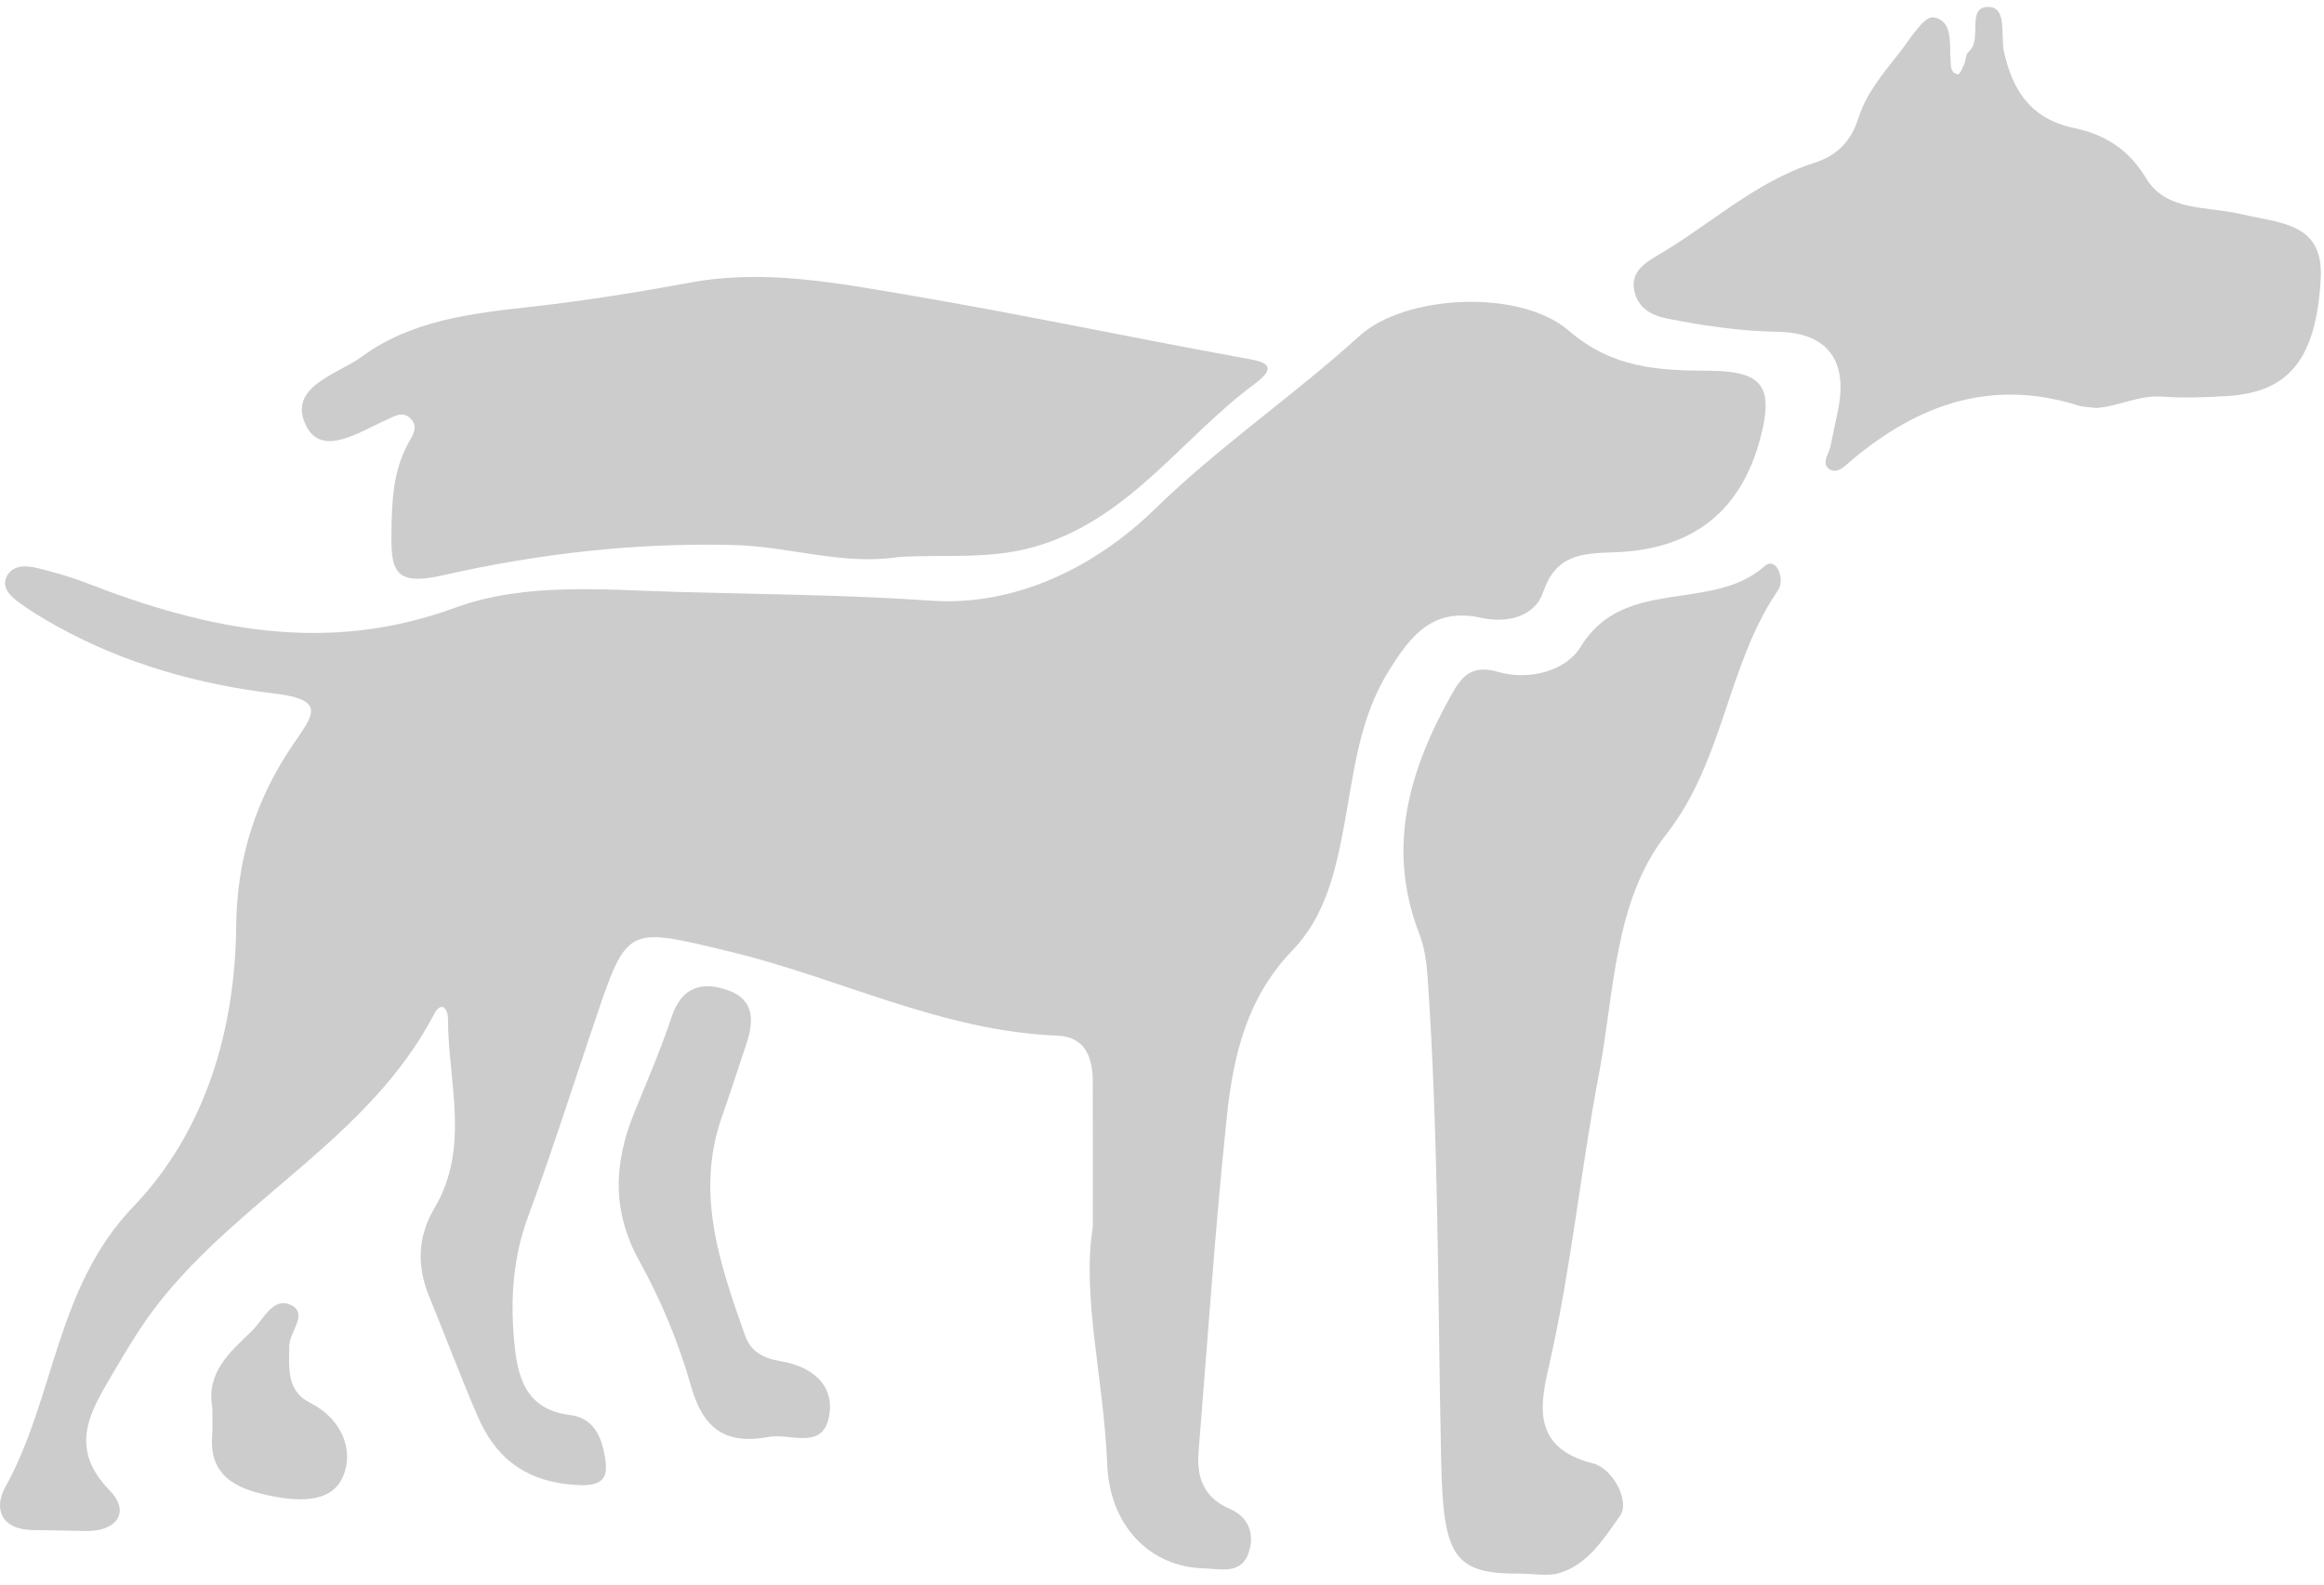 <?xml version="1.0" encoding="UTF-8" standalone="no"?>
<svg width="154px" height="105px" viewBox="0 0 154 105" version="1.1" xmlns="http://www.w3.org/2000/svg" xmlns:xlink="http://www.w3.org/1999/xlink">
    <defs></defs>
    <g id="Page-1" stroke="none" stroke-width="1" fill="none" fill-rule="evenodd">
        <g id="Futterung" transform="translate(-358, -404)" fill="#CCCCCC">
            <g id="Group" transform="translate(5, 404)">
                <g transform="translate(353, 0)">
                    <path d="M72.412,71.66 C72.406,70.07 71.918,68.697 70.065,68.625 C62.401,68.329 55.594,64.789 48.312,63.044 C41.537,61.42 41.567,61.299 39.425,67.637 C37.955,71.988 36.559,76.366 34.974,80.676 C34.002,83.323 33.822,86.013 34.06,88.74 C34.264,91.079 34.723,93.386 37.758,93.762 C39.364,93.961 39.855,95.22 40.079,96.501 C40.298,97.76 40.145,98.509 38.258,98.406 C34.94,98.225 32.881,96.704 31.653,93.849 C30.519,91.214 29.508,88.526 28.423,85.868 C27.607,83.871 27.685,81.917 28.782,80.068 C31.185,76.019 29.689,71.709 29.685,67.502 C29.685,66.82 29.23,66.311 28.766,67.199 C24.5,75.379 15.854,79.446 10.4,86.493 C9.347,87.853 8.451,89.343 7.582,90.83 C6.08,93.399 4.401,95.841 7.288,98.785 C8.603,100.125 7.827,101.478 5.701,101.45 C4.54,101.434 3.379,101.395 2.217,101.388 C0.107,101.376 -0.459,100.007 0.358,98.53 C3.653,92.567 3.687,85.327 8.832,79.96 C13.619,74.965 15.586,68.238 15.653,61.352 C15.698,56.81 16.983,52.899 19.454,49.283 C20.758,47.374 21.645,46.371 18.202,45.959 C13.186,45.359 8.281,43.996 3.799,41.509 C2.917,41.019 2.043,40.5 1.233,39.905 C0.659,39.484 0.032,38.871 0.494,38.109 C0.907,37.427 1.764,37.467 2.465,37.638 C3.587,37.912 4.707,38.234 5.783,38.651 C13.725,41.729 21.641,43.391 30.129,40.28 C34.765,38.582 39.865,39.078 44.785,39.22 C50.417,39.382 56.043,39.408 61.688,39.803 C67.198,40.189 72.508,37.651 76.542,33.717 C80.794,29.571 85.698,26.239 90.079,22.265 C93.134,19.494 100.745,19.133 103.971,21.921 C106.838,24.399 109.882,24.554 113.243,24.567 C116.813,24.58 117.549,25.618 116.653,29.019 C115.378,33.856 112.201,36.438 106.916,36.6 C104.768,36.667 103.099,36.768 102.255,39.243 C101.683,40.919 99.786,41.301 98.162,40.94 C94.891,40.211 93.433,42.194 92.005,44.491 C90.045,47.646 89.706,51.262 89.058,54.754 C88.496,57.786 87.793,60.758 85.64,62.98 C82.628,66.091 81.726,69.947 81.305,73.916 C80.521,81.312 80.035,88.741 79.426,96.155 C79.284,97.88 79.736,99.233 81.512,99.994 C82.745,100.522 83.153,101.654 82.746,102.878 C82.251,104.374 80.845,103.952 79.766,103.925 C76.261,103.836 73.531,101.171 73.369,97.022 C73.151,91.438 71.67,85.925 72.416,81.297 C72.416,77.415 72.425,74.538 72.412,71.66 Z" id="Fill-14"></path>
                    <path d="M59.514,36.914 C55.842,37.472 52.313,36.215 48.7,36.118 C42.161,35.942 35.659,36.682 29.331,38.125 C26.074,38.868 25.909,37.742 25.94,35.247 C25.967,33.169 26.047,31.16 27.096,29.298 C27.365,28.821 27.745,28.251 27.194,27.721 C26.664,27.211 26.13,27.593 25.616,27.82 C23.813,28.611 21.299,30.359 20.259,28.161 C19.052,25.607 22.362,24.822 23.991,23.625 C27.27,21.215 31.268,20.766 35.117,20.338 C38.715,19.937 42.262,19.366 45.816,18.713 C50.609,17.833 55.366,18.732 60.065,19.529 C67.461,20.781 74.804,22.341 82.184,23.684 C83.516,23.926 84.98,24.081 83.119,25.456 C78.379,28.957 75.005,34.175 68.963,36.111 C65.751,37.14 62.652,36.702 59.514,36.914" id="Fill-16"></path>
                    <path d="M100.744,104.273 C96.338,104.311 95.636,103.14 95.501,96.881 C95.269,86.166 95.34,75.441 94.601,64.739 C94.531,63.734 94.4,62.786 94.029,61.82 C91.856,56.177 93.384,51.003 96.196,46.006 C96.883,44.785 97.543,44.024 99.262,44.522 C101.312,45.115 103.764,44.467 104.733,42.871 C107.597,38.152 113.41,40.618 116.912,37.532 C117.728,36.813 118.301,38.415 117.829,39.102 C114.419,44.071 114.274,50.367 110.39,55.321 C106.938,59.727 106.98,65.79 105.945,71.223 C104.748,77.503 104.131,83.88 102.726,90.14 C102.126,92.81 101.28,95.889 105.555,96.97 C106.903,97.311 108.024,99.511 107.355,100.441 C106.336,101.859 105.263,103.659 103.34,104.234 C102.543,104.471 101.613,104.273 100.744,104.273" id="Fill-18"></path>
                    <path d="M138.919,27.037 C138.531,26.983 138.079,26.984 137.669,26.856 C131.921,25.063 127.081,26.823 122.719,30.479 C122.281,30.846 121.779,31.428 121.244,31.096 C120.646,30.726 121.199,30.077 121.3,29.556 C121.462,28.72 121.66,27.889 121.821,27.053 C122.431,23.901 121.094,22.044 117.839,21.988 C115.339,21.944 112.917,21.594 110.49,21.113 C109.396,20.896 108.547,20.395 108.303,19.295 C108.037,18.097 108.9,17.469 109.802,16.945 C113.299,14.913 116.284,12.05 120.248,10.782 C121.759,10.298 122.673,9.328 123.141,7.84 C123.663,6.179 124.803,4.847 125.864,3.496 C126.555,2.615 127.477,1.063 128.1,1.15 C129.439,1.337 129.174,2.911 129.255,4.031 C129.281,4.401 129.258,4.86 129.754,4.926 C129.859,4.94 130.052,4.497 130.16,4.247 C130.274,3.986 130.248,3.601 130.435,3.447 C131.44,2.617 130.216,0.412 131.802,0.462 C133.015,0.502 132.557,2.36 132.795,3.432 C133.358,5.96 134.55,7.882 137.439,8.483 C139.447,8.9 141.057,9.885 142.214,11.818 C143.537,14.029 146.323,13.664 148.514,14.188 C151.073,14.8 153.996,14.735 153.784,18.474 C153.486,23.735 151.717,25.98 147.639,26.239 C146.181,26.331 144.708,26.387 143.255,26.281 C141.737,26.171 140.42,26.924 138.919,27.037" id="Fill-20"></path>
                    <path d="M50.829,95.238 C47.931,95.743 46.551,94.533 45.785,91.832 C44.975,88.984 43.811,86.17 42.369,83.566 C40.53,80.247 40.674,77.068 42.027,73.739 C42.885,71.631 43.79,69.535 44.507,67.381 C45.158,65.423 46.492,64.987 48.25,65.622 C50.052,66.272 49.941,67.718 49.452,69.19 C48.914,70.81 48.386,72.432 47.824,74.043 C46.059,79.103 47.717,83.819 49.383,88.523 C49.739,89.526 50.546,90.006 51.7,90.192 C53.826,90.536 55.394,91.814 54.913,93.974 C54.429,96.144 52.212,94.897 50.829,95.238" id="Fill-23"></path>
                    <path d="M14.066,93.239 C13.657,90.974 15.218,89.601 16.663,88.223 C17.442,87.481 18.081,85.897 19.281,86.474 C20.461,87.043 19.175,88.244 19.169,89.186 C19.161,90.668 18.969,92.165 20.561,92.962 C22.647,94.008 23.513,96.133 22.695,97.912 C21.869,99.707 19.486,99.465 17.691,99.069 C15.716,98.632 13.845,97.84 14.059,95.117 C14.105,94.539 14.066,93.954 14.066,93.239" id="Fill-25"></path>
                </g>
            </g>
        </g>
    </g>
</svg>